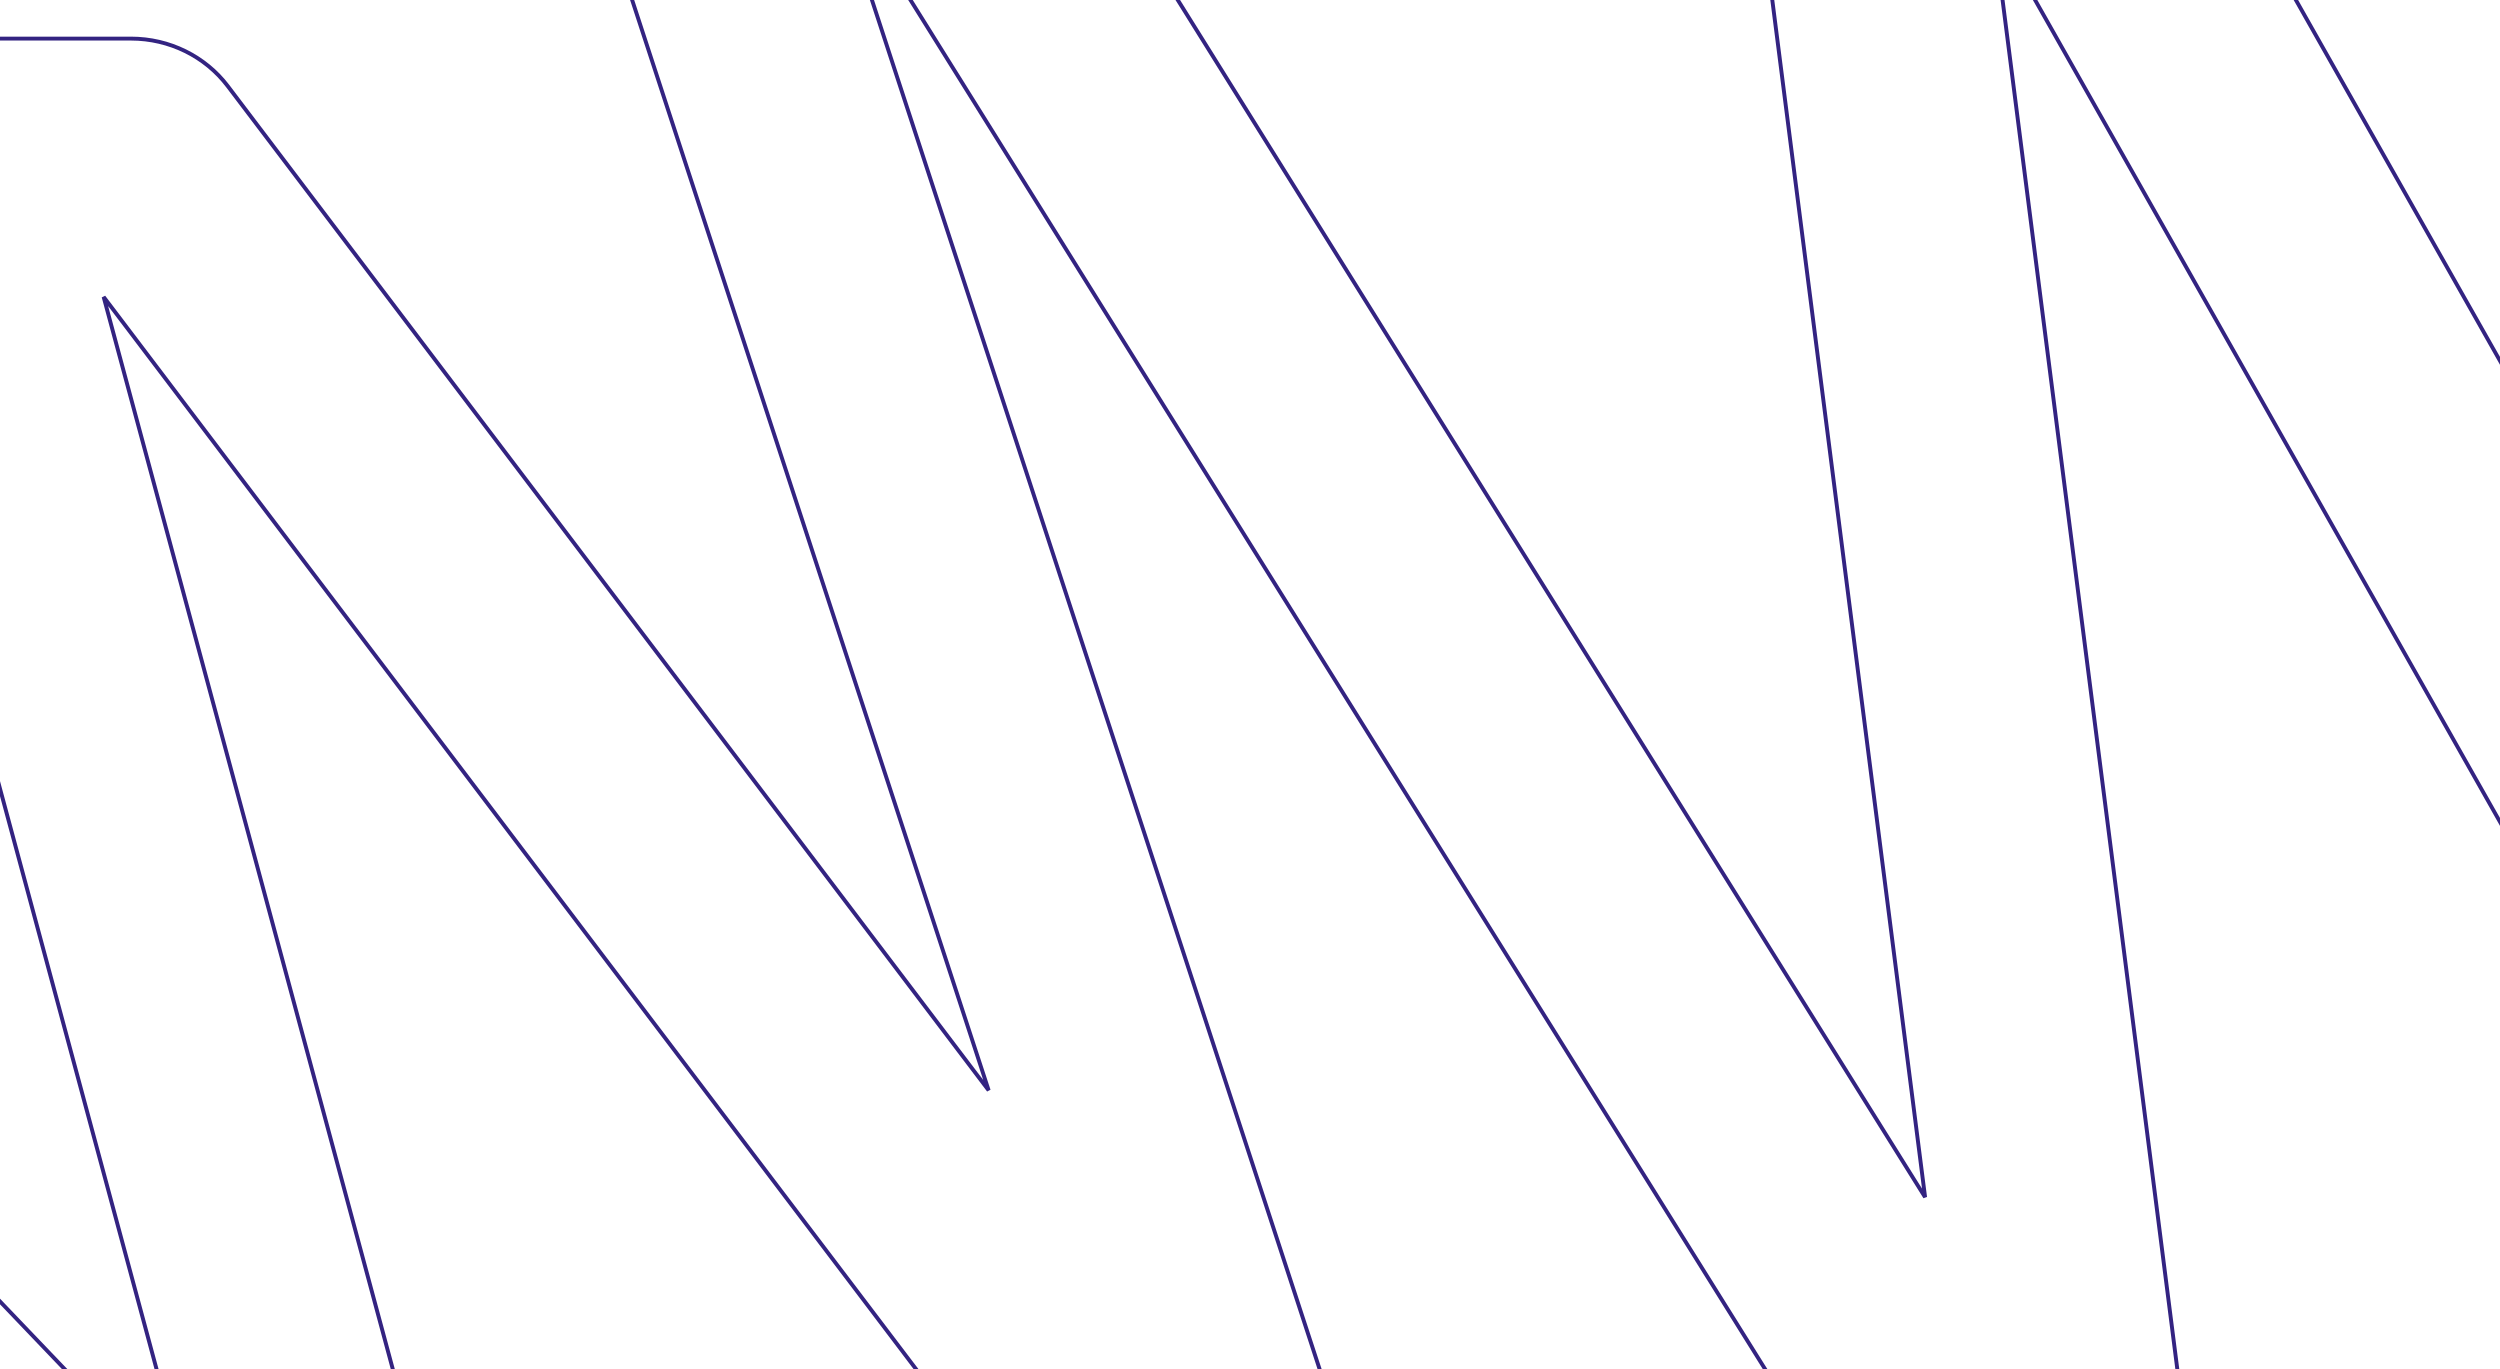 <svg width="1280" height="701" viewBox="0 0 1280 701" fill="none" xmlns="http://www.w3.org/2000/svg">
<path fill-rule="evenodd" clip-rule="evenodd" d="M424.724 -66.386L1020.06 887.357L1070.07 857.844L1020.06 887.357C1054.46 942.461 1141.83 912.937 1133.67 848.965L1020.46 -38.024L1522.24 849.087C1537.81 876.614 1573.38 886.655 1601.69 871.516C1630 856.377 1640.33 821.789 1624.76 794.263L1080.25 -168.383C1080.25 -168.383 1080.25 -168.384 1080.25 -168.384C1069.44 -187.494 1048.79 -199.365 1026.36 -199.365H951.57C914.599 -199.365 885.985 -167.875 890.538 -132.202L985.65 612.966L439.341 -262.228C428.19 -280.092 408.258 -291 386.767 -291H312.598C270.979 -291 241.381 -251.647 253.987 -213.086L253.988 -213.083L506.196 558.265L116.615 44.093C105.023 28.793 86.643 19.762 67.1 19.762H-23.857C-64.16 19.762 -93.568 56.824 -83.346 94.728L97.361 764.794H94.109L-423.651 223.179C-445.647 200.169 -482.663 198.855 -506.327 220.243C-529.992 241.63 -531.344 277.622 -509.348 300.632L24.872 859.464C36.514 871.646 52.839 878.557 69.924 878.557H169.291C209.592 878.557 239.003 841.496 228.78 803.59L53.057 152.008L611.46 888.994L611.461 888.995C652.726 943.455 740.665 899.884 719.583 835.407L424.724 -66.386ZM977.729 -113.561C977.73 -113.561 977.73 -113.56 977.73 -113.56Z" stroke="#332381" stroke-width="2" stroke-linecap="round"/>
</svg>
